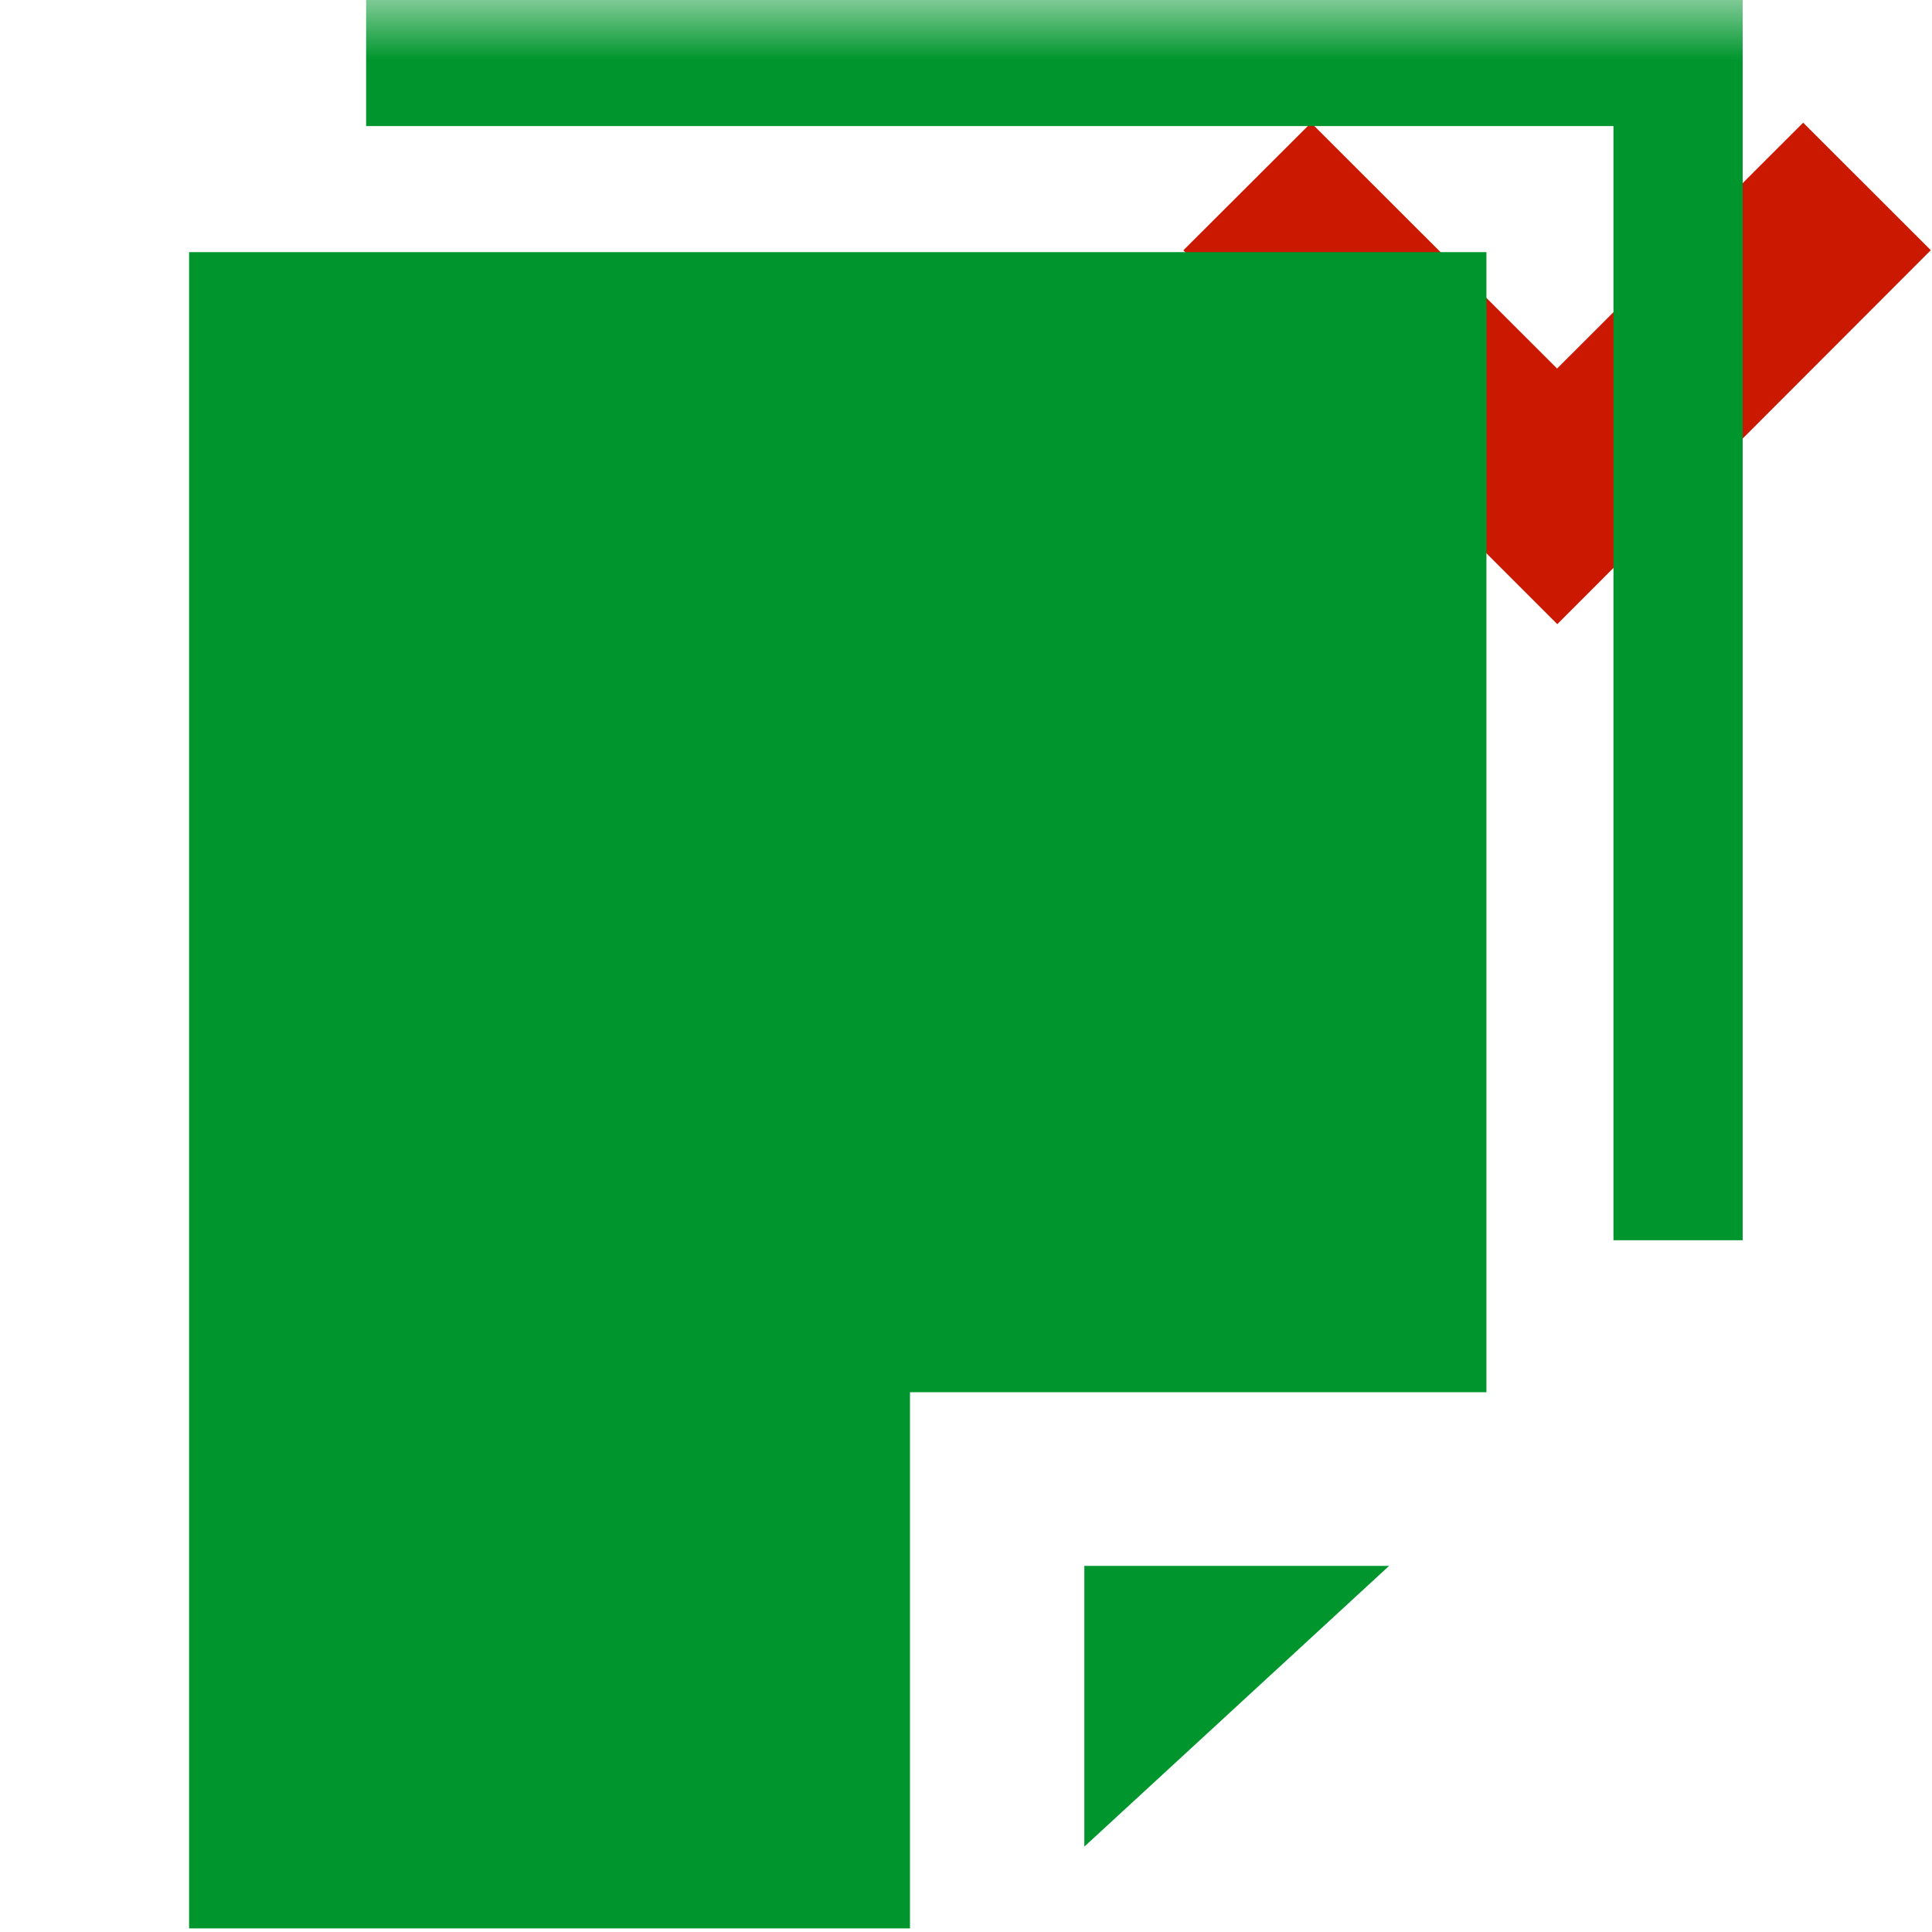 <svg width="16" height="16" xmlns="http://www.w3.org/2000/svg" viewBox="0 0 16 16" shape-rendering="geometricPrecision" fill="#00962d"><defs><mask id="a"><rect fill="#fff" width="100%" height="100%"/><path fill="#000" d="M14.934-.397l-2.04 2.036L10.86-.398l-2.472 2.47 4.51 4.51 4.508-4.51z"/></mask></defs><path fill="#cb1800" d="M12.895 3.052l-2.037-2.035L9.8 2.073l3.097 3.096 3.093-3.097-1.057-1.056"/><path d="M3.032-.012v1.056h10.33v9.227h1.07V-.01h-11.4zM8.98 15.293l2.524-2.325H8.98v2.325zm-7.414.677h5.97v-4.44h4.774V2.088H1.566V15.97z" mask="url(#a)"/></svg>